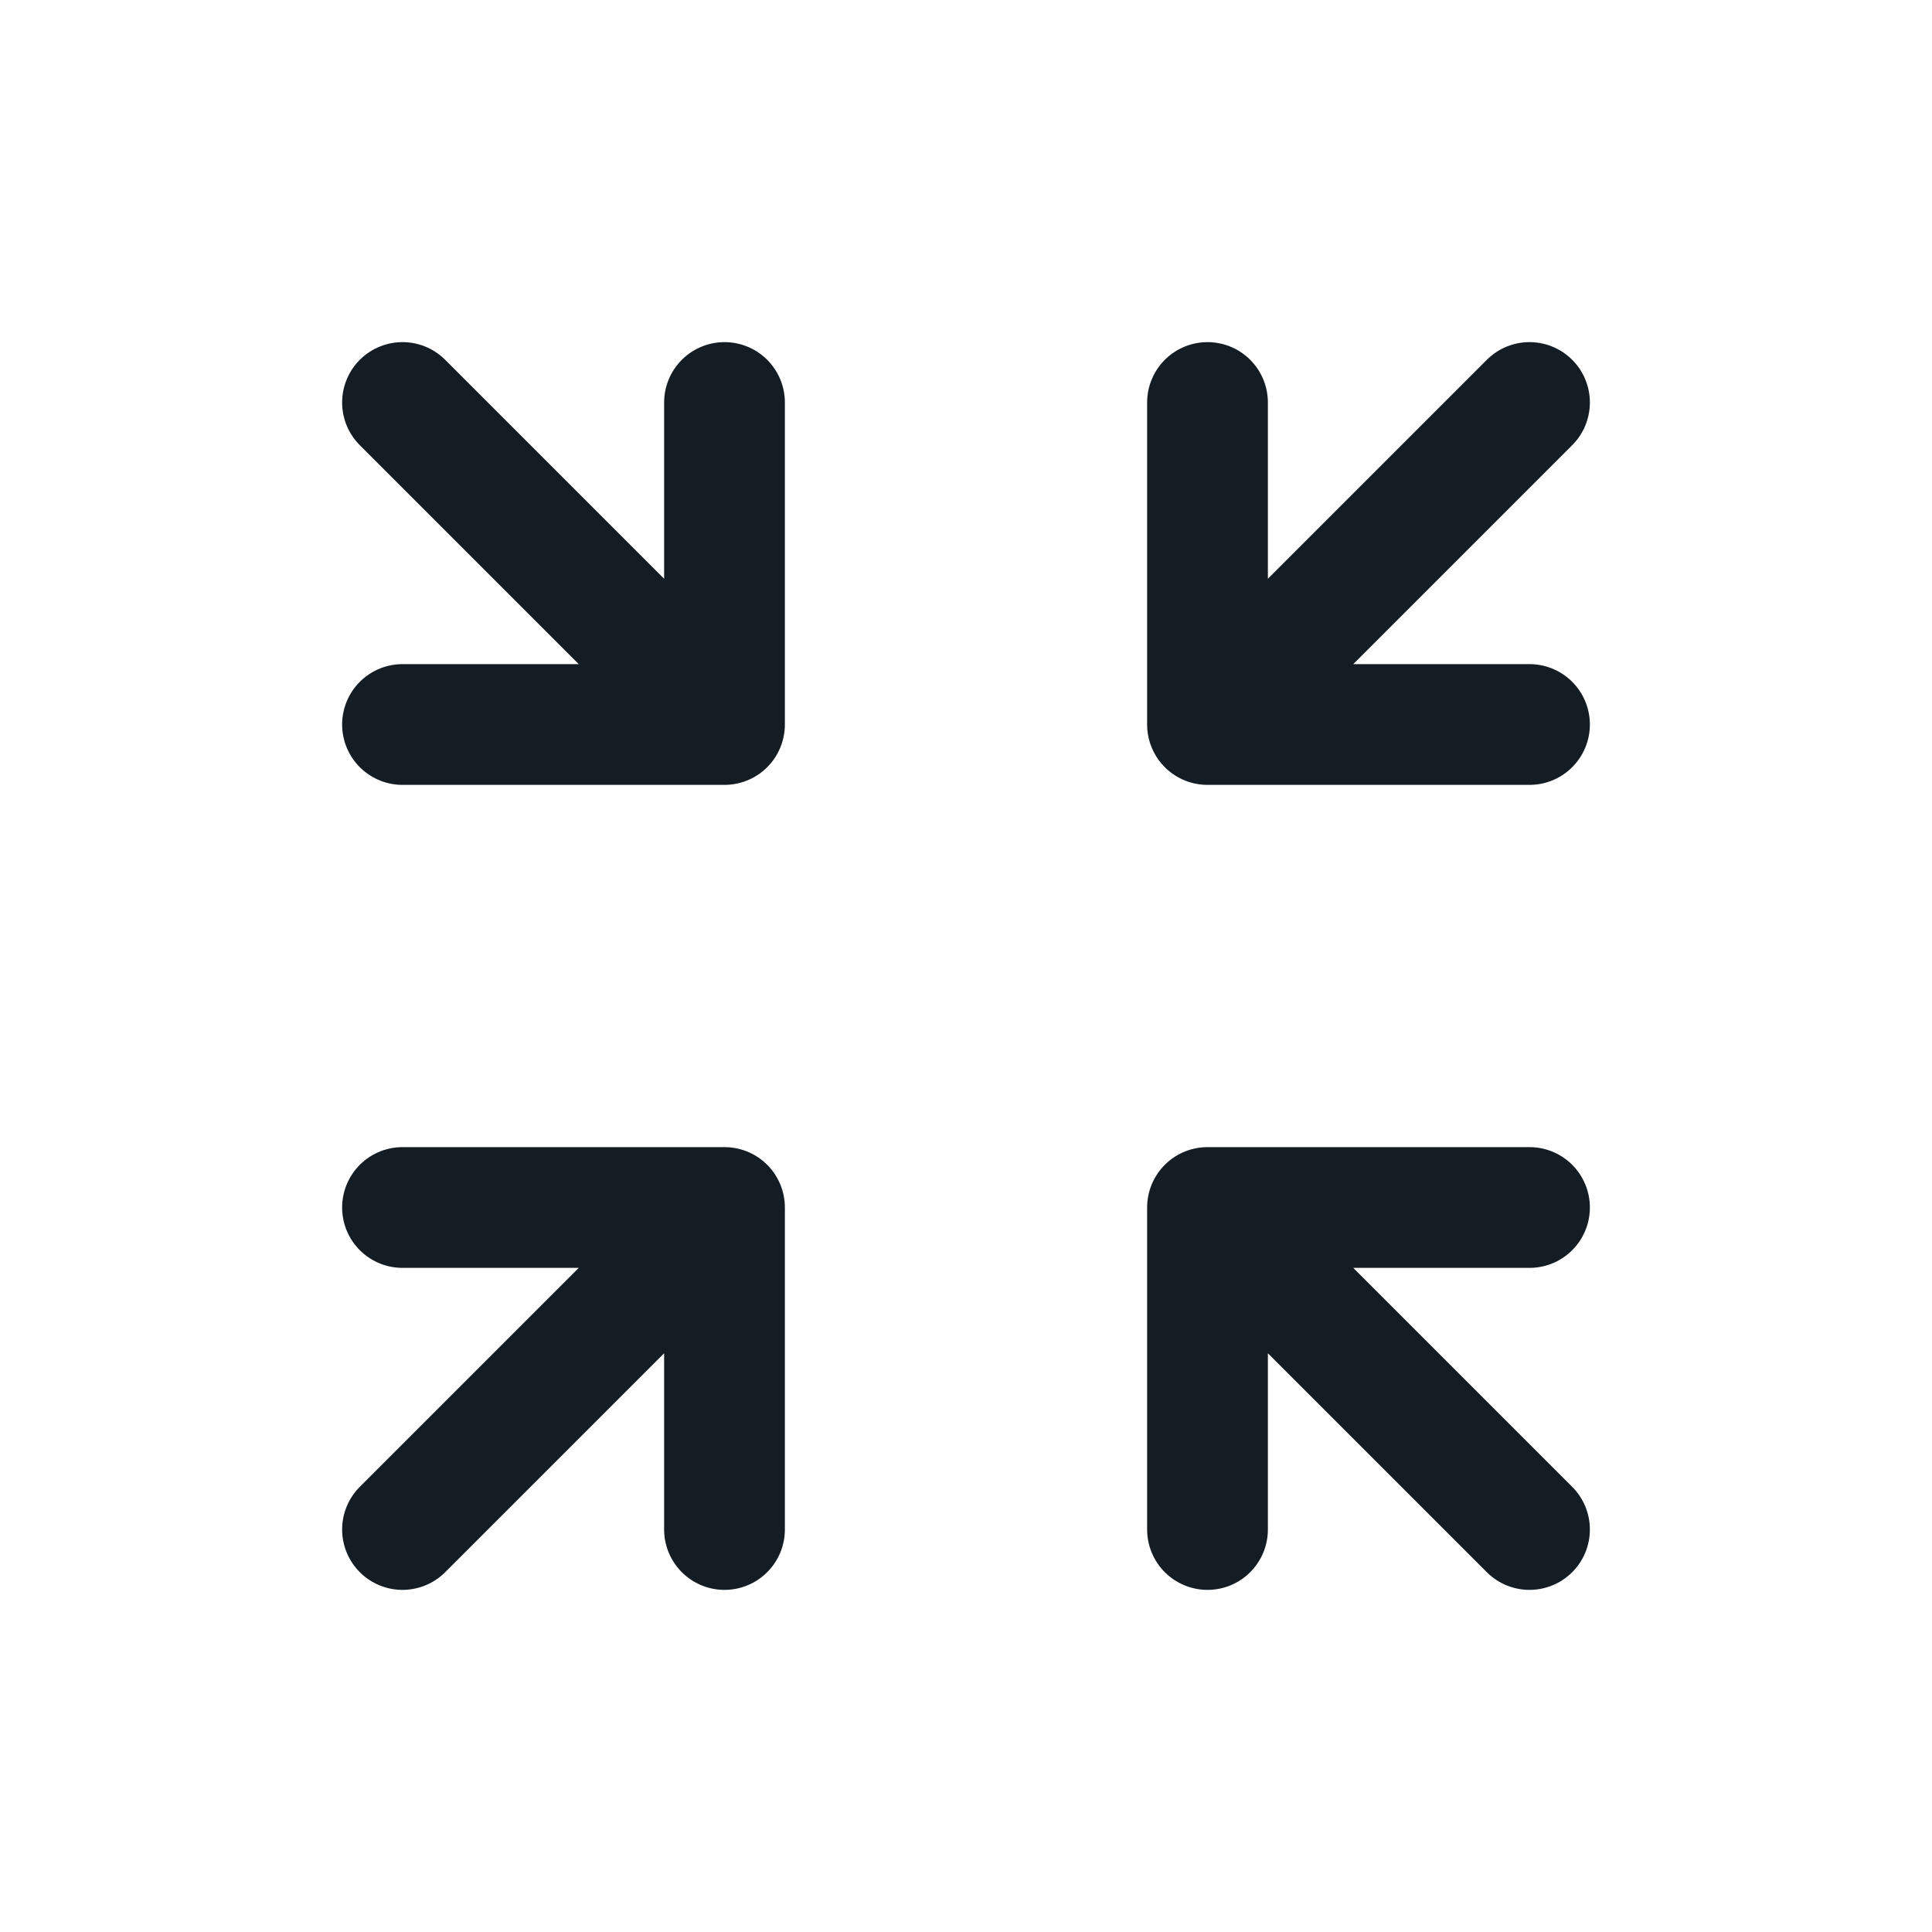 <svg width="24" height="24" viewBox="0 0 24 24" fill="none" xmlns="http://www.w3.org/2000/svg">
<path d="M5 5L9 9M9 9V5M9 9H5M19 5L15 9M15 9H19M15 9V5M5 19L9 15M9 15H5M9 15V19M19 19L15 15M15 15V19M15 15L19 15" stroke="#141C24" stroke-width="1.5" stroke-linecap="round" stroke-linejoin="round"/>
</svg>

